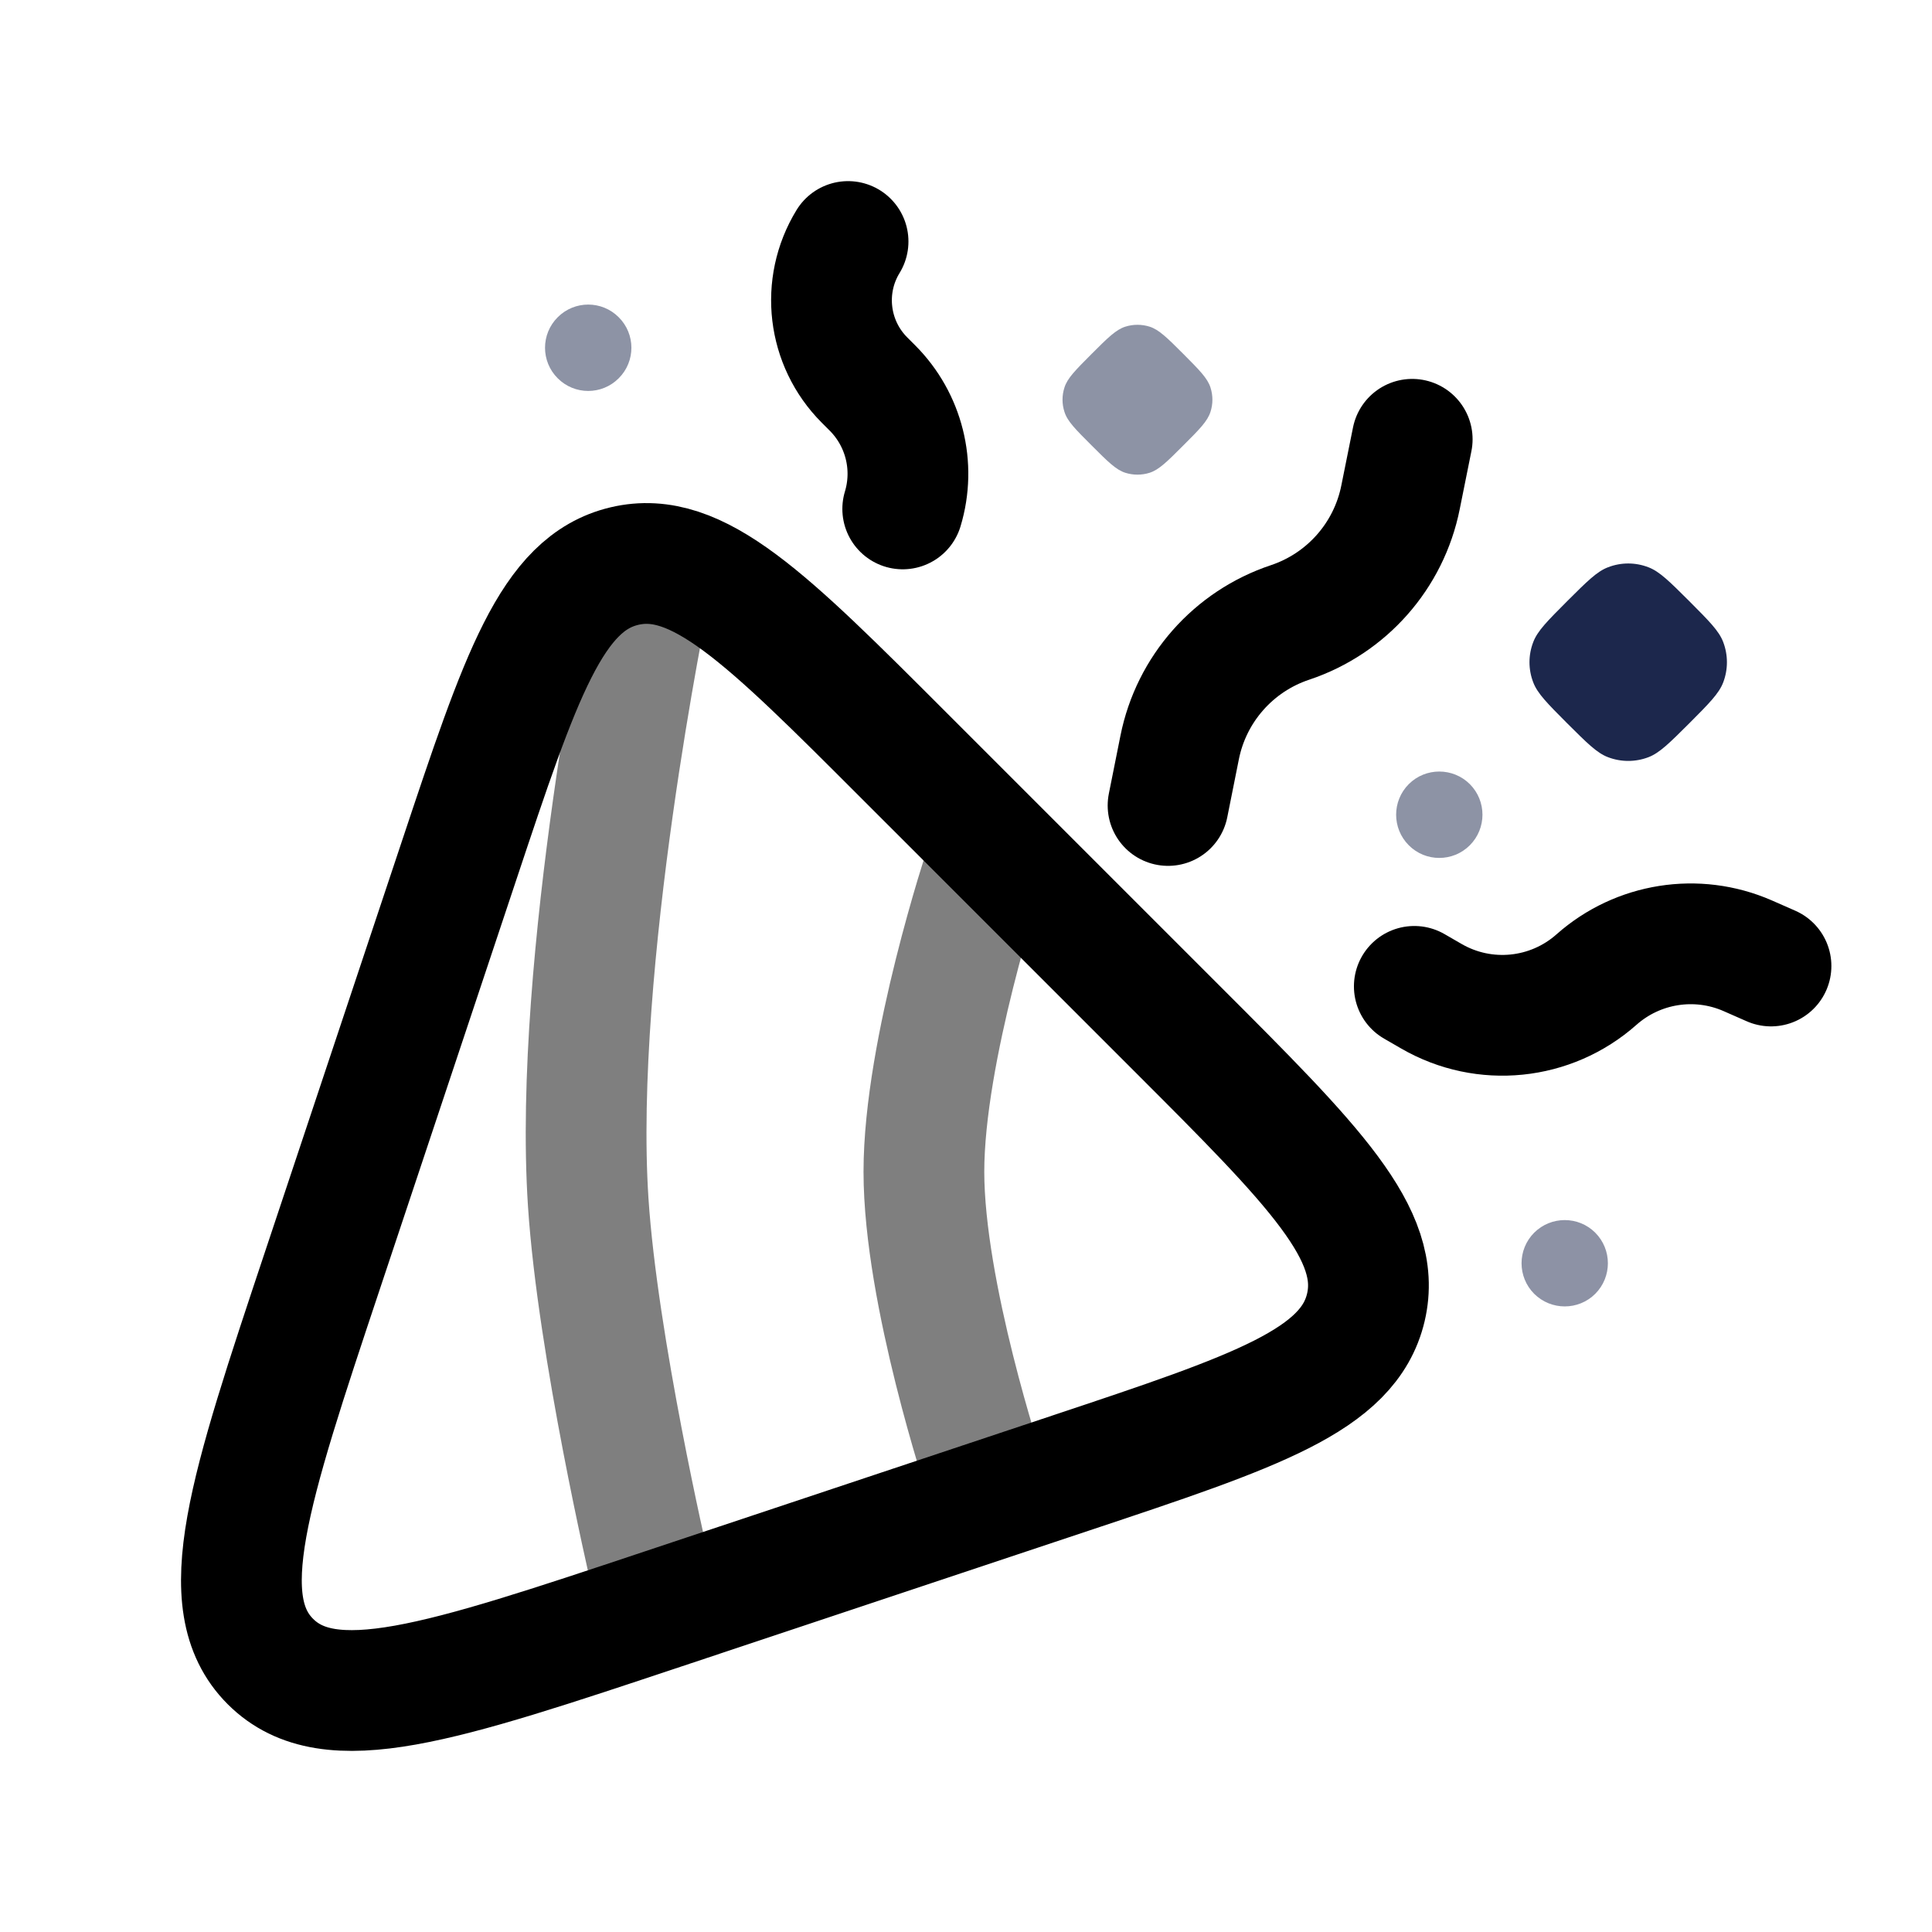 <svg width="24" height="24" viewBox="0 0 24 24" fill="none" xmlns="http://www.w3.org/2000/svg"><g id="Line Duotone / Essentional, UI / Confetti Minimalistic"><path id="Vector" d="M4.012 15.762L5.702 10.693C6.468 8.395 6.851 7.246 7.757 7.032C8.663 6.818 9.52 7.675 11.232 9.388L14.611 12.767C16.324 14.479 17.181 15.336 16.967 16.242C16.753 17.148 15.604 17.531 13.306 18.297L8.237 19.987C5.472 20.909 4.089 21.37 3.359 20.64C2.629 19.91 3.09 18.527 4.012 15.762Z" stroke="currentColor" stroke-width="1.5" stroke-linecap="round"/><path id="Vector_2" opacity="0.5" d="M12.236 18.346C12.236 18.346 11.477 16.065 11.477 14.555C11.477 13.045 12.236 10.764 12.236 10.764M8.066 19.483C8.066 19.483 7.425 16.731 7.307 14.934C7.113 11.965 8.066 7.353 8.066 7.353" stroke="currentColor" stroke-width="1.5" stroke-linecap="round"/><path id="Vector_3" d="M14.51 10.006L14.654 9.286C14.799 8.559 15.323 7.966 16.026 7.732C16.729 7.497 17.253 6.904 17.398 6.177L17.543 5.457" stroke="currentColor" stroke-width="1.5" stroke-linecap="round"/><path id="Vector_4" d="M17.569 12.253L17.782 12.376C18.439 12.756 19.265 12.672 19.833 12.168C20.347 11.713 21.079 11.597 21.709 11.872L22 12" stroke="currentColor" stroke-width="1.5" stroke-linecap="round"/><path id="Vector_5" d="M10.535 3C10.197 3.552 10.282 4.263 10.739 4.721L10.837 4.819C11.23 5.212 11.375 5.79 11.214 6.322" stroke="currentColor" stroke-width="1.5" stroke-linecap="round"/><g id="Vector_6" opacity="0.5"><path d="M13.561 4.396C13.762 4.195 13.863 4.095 13.979 4.058C14.077 4.027 14.183 4.027 14.281 4.058C14.397 4.095 14.498 4.195 14.699 4.396C14.9 4.598 15 4.698 15.037 4.814C15.069 4.913 15.069 5.018 15.037 5.116C15 5.233 14.9 5.333 14.699 5.534C14.498 5.735 14.397 5.836 14.281 5.873C14.183 5.904 14.077 5.904 13.979 5.873C13.863 5.836 13.762 5.735 13.561 5.534C13.36 5.333 13.259 5.233 13.223 5.116C13.191 5.018 13.191 4.913 13.223 4.814C13.259 4.698 13.36 4.598 13.561 4.396Z" fill="#1C274C"/></g><g id="Vector_7"><path d="M19.468 7.468C19.714 7.223 19.836 7.1 19.975 7.047C20.137 6.984 20.316 6.984 20.478 7.047C20.616 7.1 20.739 7.223 20.985 7.468C21.23 7.714 21.353 7.836 21.406 7.975C21.468 8.137 21.468 8.316 21.406 8.478C21.353 8.616 21.23 8.739 20.985 8.985C20.739 9.23 20.616 9.353 20.478 9.406C20.316 9.468 20.137 9.468 19.975 9.406C19.836 9.353 19.714 9.23 19.468 8.985C19.223 8.739 19.1 8.616 19.047 8.478C18.984 8.316 18.984 8.137 19.047 7.975C19.1 7.836 19.223 7.714 19.468 7.468Z" fill="#1C274C"/></g><g id="Vector_8" opacity="0.5"><path d="M6.928 3.941C7.137 3.731 7.477 3.731 7.686 3.941C7.896 4.15 7.896 4.49 7.686 4.699C7.477 4.909 7.137 4.909 6.928 4.699C6.718 4.49 6.718 4.15 6.928 3.941Z" fill="#1C274C"/></g><path id="Vector_9" opacity="0.5" d="M19.058 15.313C19.268 15.104 19.608 15.104 19.817 15.313C20.026 15.523 20.026 15.862 19.817 16.072C19.608 16.281 19.268 16.281 19.058 16.072C18.849 15.862 18.849 15.523 19.058 15.313Z" fill="#1C274C"/><g id="Vector_10" opacity="0.5"><path d="M17.5 9.741C17.709 9.532 18.049 9.532 18.259 9.741C18.468 9.951 18.468 10.29 18.259 10.5C18.049 10.71 17.709 10.71 17.5 10.5C17.291 10.29 17.291 9.951 17.5 9.741Z" fill="#1C274C"/></g></g></svg>